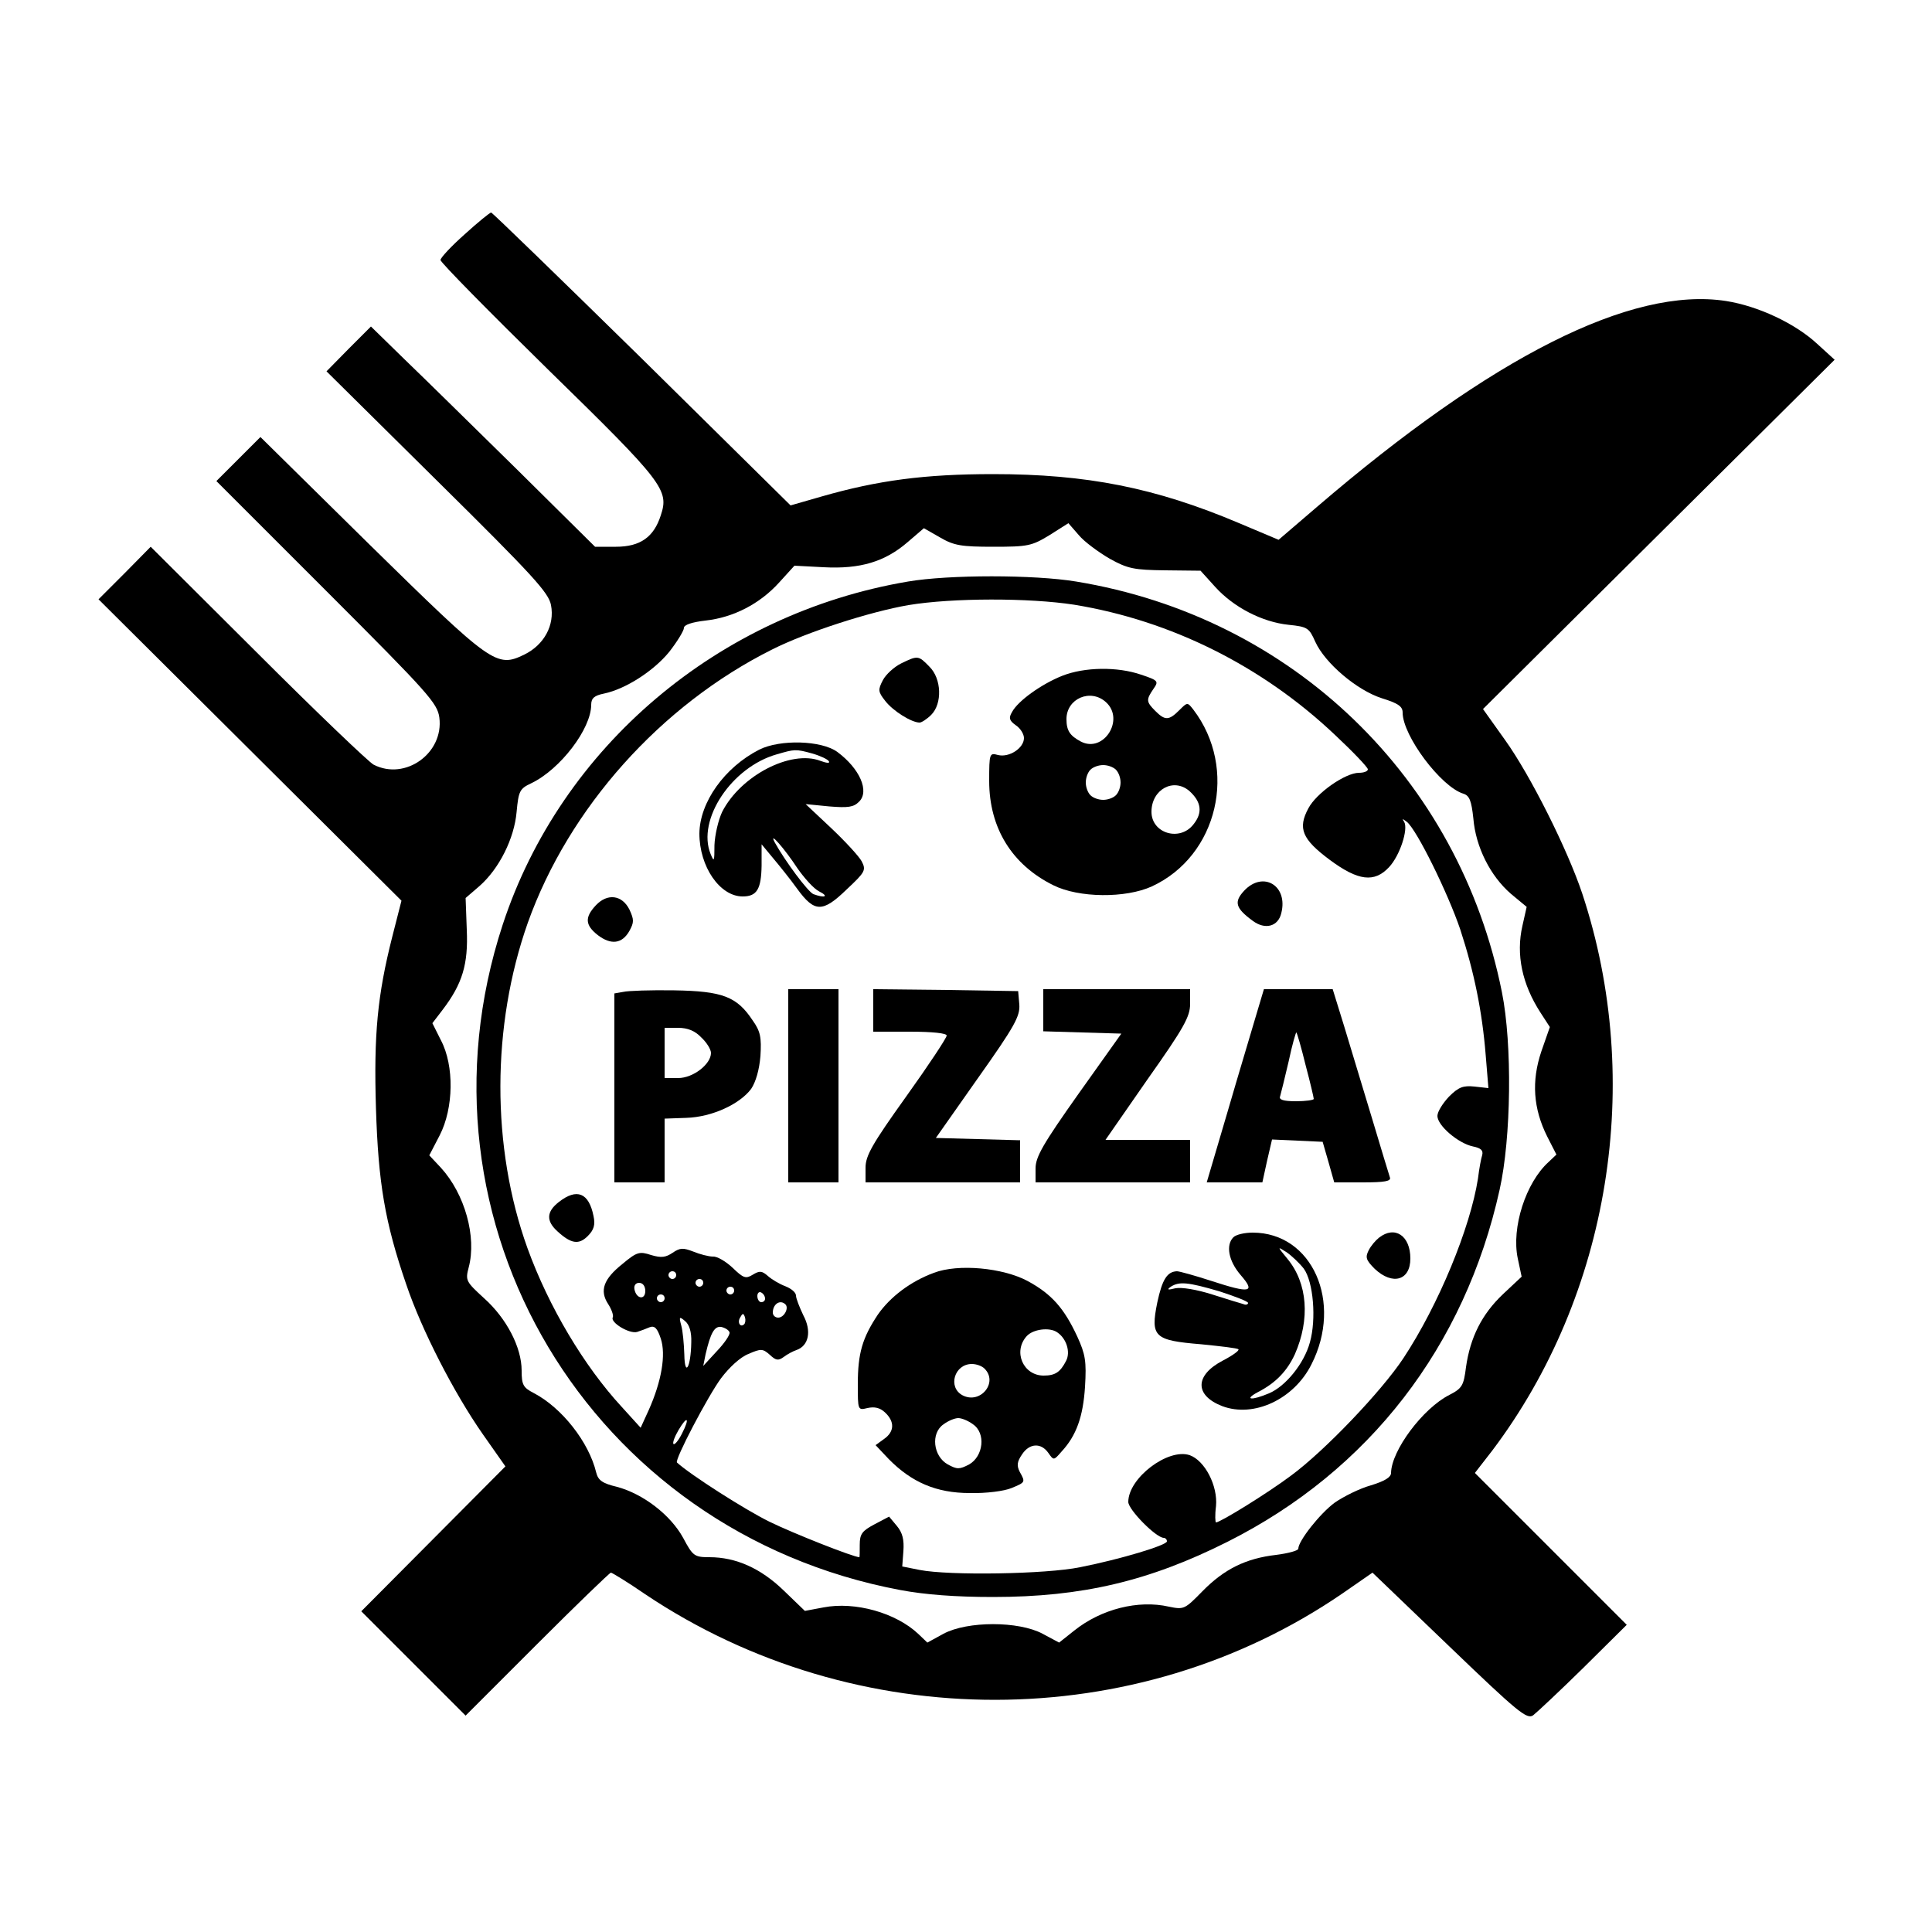 <?xml version="1.0" standalone="no"?>
<!DOCTYPE svg PUBLIC "-//W3C//DTD SVG 20010904//EN"
 "http://www.w3.org/TR/2001/REC-SVG-20010904/DTD/svg10.dtd">
<svg version="1.0" xmlns="http://www.w3.org/2000/svg"
 width="500pt" height="500pt" viewBox="0 0 500 500"
 preserveAspectRatio="xMidYMid meet">

<g transform="translate(0,500) scale(0.1,-0.1)"
fill="#000000" stroke="none">
<path d="M1203 4394 c-35 -31 -63 -61 -63 -67 0 -6 126 -134 279 -284 299
-292 313 -311 291 -377 -18 -56 -53 -81 -116 -81 l-54 0 -202 200 c-112 110
-242 238 -291 285 l-87 85 -58 -58 -57 -58 287 -284 c249 -246 288 -289 294
-321 10 -52 -18 -103 -69 -128 -72 -35 -84 -26 -400 284 l-283 279 -57 -57
-57 -57 286 -286 c264 -264 286 -289 291 -326 12 -92 -88 -164 -170 -122 -12
6 -147 135 -299 287 l-278 277 -67 -68 -68 -68 392 -390 392 -390 -24 -94
c-38 -150 -48 -252 -42 -444 6 -192 23 -294 78 -454 40 -119 124 -282 198
-388 l59 -84 -186 -187 -187 -188 135 -135 135 -135 185 185 c102 102 188 185
191 185 3 0 44 -25 89 -56 545 -365 1270 -364 1804 2 l78 54 199 -191 c177
-170 201 -190 217 -178 9 7 68 62 130 123 l112 111 -196 196 -197 197 45 58
c304 403 394 954 233 1441 -38 114 -134 306 -200 398 l-57 80 455 452 455 452
-45 41 c-57 53 -153 98 -236 111 -245 38 -606 -144 -1060 -534 l-98 -84 -102
43 c-217 92 -395 127 -637 127 -176 0 -298 -16 -444 -58 l-80 -23 -384 379
c-212 208 -388 379 -391 379 -3 0 -34 -25 -68 -56z m1669 -840 c47 -26 63 -29
144 -30 l91 -1 38 -42 c48 -53 122 -91 190 -98 49 -5 53 -8 69 -44 25 -55 107
-125 172 -146 42 -13 54 -21 54 -37 0 -60 99 -192 157 -210 16 -5 21 -18 26
-64 6 -74 44 -149 97 -195 l41 -34 -11 -49 c-17 -74 -1 -151 47 -225 l24 -37
-22 -63 c-26 -77 -21 -148 15 -220 l24 -47 -20 -19 c-59 -53 -97 -170 -80
-250 l10 -47 -48 -45 c-55 -52 -85 -112 -96 -189 -6 -48 -10 -55 -43 -72 -69
-35 -150 -144 -151 -202 0 -11 -16 -21 -52 -32 -29 -8 -71 -29 -94 -45 -38
-28 -94 -99 -94 -119 0 -5 -26 -12 -57 -16 -79 -9 -135 -37 -191 -94 -46 -47
-48 -48 -87 -40 -79 18 -175 -6 -245 -62 l-39 -31 -43 23 c-62 33 -194 33
-256 0 l-42 -23 -23 22 c-58 55 -164 85 -246 69 l-48 -9 -55 53 c-59 57 -123
86 -192 86 -39 0 -43 3 -68 50 -33 60 -104 114 -171 132 -38 9 -49 17 -54 37
-19 79 -89 168 -162 206 -27 14 -31 21 -31 58 0 60 -39 135 -97 187 -47 43
-49 46 -40 80 21 79 -10 190 -72 258 l-30 32 27 52 c36 70 38 180 3 246 l-22
44 26 34 c52 68 67 119 63 208 l-3 82 36 31 c51 45 90 123 96 192 5 54 8 60
38 74 75 36 155 141 155 203 0 17 8 24 33 29 57 12 129 59 169 108 21 27 38
55 38 62 0 8 21 15 56 19 72 8 140 43 190 98 l40 44 76 -4 c94 -5 158 14 217
65 l42 36 42 -24 c36 -21 55 -24 138 -24 89 0 99 2 145 30 l49 31 27 -31 c14
-17 51 -44 80 -61z"/>
<path d="M2350 3495 c-491 -83 -898 -428 -1049 -888 -253 -771 225 -1571 1029
-1722 64 -12 143 -18 240 -18 230 0 404 41 607 143 366 184 614 505 704 911
30 134 33 376 6 511 -111 555 -542 971 -1102 1063 -108 18 -330 18 -435 0z
m430 -60 c251 -41 487 -159 675 -337 47 -44 85 -84 85 -89 0 -5 -10 -9 -23 -9
-35 0 -110 -52 -131 -92 -28 -52 -16 -80 55 -133 74 -55 116 -60 154 -19 28
30 50 98 39 117 -6 9 -5 9 7 0 26 -21 106 -184 138 -278 36 -110 57 -213 66
-326 l7 -85 -36 4 c-29 3 -41 -1 -66 -26 -16 -17 -30 -39 -30 -50 0 -25 54
-71 92 -79 20 -4 27 -10 24 -22 -3 -9 -8 -36 -11 -61 -20 -128 -102 -327 -193
-465 -57 -86 -204 -240 -291 -304 -60 -45 -183 -121 -194 -121 -2 0 -3 19 0
42 5 53 -29 118 -68 132 -56 19 -159 -59 -159 -121 0 -20 72 -93 92 -93 4 0 8
-4 8 -9 0 -10 -119 -46 -225 -67 -88 -18 -338 -22 -415 -7 l-45 9 3 40 c2 29
-2 47 -17 65 l-20 24 -38 -20 c-32 -17 -38 -25 -38 -53 0 -17 0 -32 -1 -32
-15 0 -172 62 -233 92 -63 31 -204 121 -239 153 -7 6 80 172 114 218 21 28 50
55 71 63 32 14 37 14 55 -2 16 -15 22 -16 36 -6 9 7 24 15 33 18 32 11 40 49
18 90 -10 21 -19 44 -19 51 0 8 -12 18 -27 24 -16 6 -36 18 -46 27 -15 13 -21
14 -39 3 -18 -11 -24 -9 -52 18 -17 16 -40 30 -51 29 -11 0 -34 6 -51 13 -26
10 -34 10 -53 -3 -18 -12 -29 -14 -56 -6 -30 10 -37 8 -74 -23 -49 -39 -60
-69 -37 -104 9 -14 14 -29 12 -34 -8 -13 43 -44 63 -38 9 3 23 8 32 12 13 5
20 -2 29 -29 14 -42 2 -111 -31 -185 l-21 -46 -49 54 c-97 105 -189 259 -244
411 -94 261 -93 576 1 842 106 297 344 563 632 707 89 45 254 98 353 115 114
19 313 19 429 1z m-1030 -1735 c0 -5 -4 -10 -10 -10 -5 0 -10 5 -10 10 0 6 5
10 10 10 6 0 10 -4 10 -10z m70 -20 c0 -5 -4 -10 -10 -10 -5 0 -10 5 -10 10 0
6 5 10 10 10 6 0 10 -4 10 -10z m-150 -21 c0 -24 -23 -21 -28 4 -2 10 3 17 12
17 10 0 16 -9 16 -21z m230 1 c0 -5 -4 -10 -10 -10 -5 0 -10 5 -10 10 0 6 5
10 10 10 6 0 10 -4 10 -10z m80 -21 c0 -5 -4 -9 -10 -9 -5 0 -10 7 -10 16 0 8
5 12 10 9 6 -3 10 -10 10 -16z m-260 1 c0 -5 -4 -10 -10 -10 -5 0 -10 5 -10
10 0 6 5 10 10 10 6 0 10 -4 10 -10z m313 -16 c9 -10 -4 -34 -19 -34 -8 0 -14
6 -14 13 0 22 19 35 33 21z m-107 -51 c-10 -10 -19 5 -10 18 6 11 8 11 12 0 2
-7 1 -15 -2 -18z m-137 -47 c-1 -65 -17 -92 -18 -31 -1 28 -4 61 -8 75 -6 22
-5 24 10 11 11 -9 17 -28 16 -55z m99 26 c2 -6 -13 -28 -33 -49 l-35 -38 6 30
c13 56 23 73 40 71 10 -2 20 -8 22 -14z m-123 -262 c-9 -18 -19 -30 -22 -27
-3 3 3 19 13 36 23 39 30 32 9 -9z"/>
<path d="M2332 3283 c-18 -9 -39 -28 -47 -43 -13 -25 -13 -30 6 -54 20 -26 68
-56 89 -56 5 0 19 9 30 20 29 29 27 94 -5 125 -28 29 -30 29 -73 8z"/>
<path d="M2749 3251 c-53 -21 -115 -65 -130 -94 -9 -15 -7 -22 10 -34 12 -8
21 -23 21 -33 0 -26 -38 -51 -67 -44 -22 6 -23 5 -23 -67 0 -122 59 -217 166
-270 66 -33 187 -34 255 -3 171 79 224 305 107 458 -15 19 -15 19 -36 -2 -27
-27 -37 -27 -62 -2 -24 24 -24 29 -5 57 14 20 13 22 -32 37 -61 21 -146 20
-204 -3z m113 -68 c50 -45 -6 -133 -65 -102 -28 15 -37 28 -37 58 0 53 62 80
102 44z m26 -175 c7 -7 12 -21 12 -33 0 -12 -5 -26 -12 -33 -7 -7 -21 -12 -33
-12 -12 0 -26 5 -33 12 -7 7 -12 21 -12 33 0 12 5 26 12 33 7 7 21 12 33 12
12 0 26 -5 33 -12z m190 -55 c31 -28 35 -56 11 -86 -35 -46 -109 -24 -109 32
0 58 57 89 98 54z"/>
<path d="M1965 3060 c-90 -46 -154 -136 -155 -217 0 -86 53 -163 112 -163 37
0 48 19 49 80 l0 55 29 -35 c16 -19 45 -55 63 -80 45 -62 66 -62 128 -2 48 45
51 50 39 73 -7 13 -43 52 -79 86 l-66 62 61 -6 c49 -4 63 -2 77 12 28 27 2 86
-56 129 -41 30 -148 33 -202 6z m137 -10 c21 -6 40 -15 43 -20 4 -6 -6 -5 -22
1 -76 29 -206 -38 -254 -132 -10 -21 -19 -60 -20 -86 0 -43 -1 -45 -10 -23
-36 88 54 225 172 258 45 13 48 14 91 2z m-39 -296 c18 -26 43 -54 57 -61 26
-13 15 -18 -15 -7 -14 6 -73 85 -100 134 -17 32 26 -17 58 -66z"/>
<path d="M3220 2695 c-27 -29 -23 -45 22 -78 32 -24 66 -15 74 20 18 71 -47
110 -96 58z"/>
<path d="M1542 2657 c-29 -31 -28 -51 5 -77 34 -26 63 -23 82 11 12 22 12 29
0 55 -19 38 -57 43 -87 11z"/>
<path d="M1613 2433 l-23 -4 0 -245 0 -244 65 0 65 0 0 83 0 82 56 2 c66 2
138 35 168 75 12 18 21 49 24 85 3 48 0 64 -20 92 -41 62 -78 76 -203 78 -60
1 -120 -1 -132 -4z m202 -118 c14 -13 25 -31 25 -40 0 -29 -46 -65 -85 -65
l-35 0 0 65 0 65 35 0 c25 0 44 -8 60 -25z"/>
<path d="M2040 2190 l0 -250 65 0 65 0 0 250 0 250 -65 0 -65 0 0 -250z"/>
<path d="M2260 2385 l0 -55 95 0 c59 0 95 -4 95 -10 0 -6 -47 -77 -105 -158
-88 -123 -105 -153 -105 -184 l0 -38 200 0 200 0 0 55 0 54 -109 3 -109 3 109
155 c95 134 109 160 107 190 l-3 35 -187 3 -188 2 0 -55z"/>
<path d="M2700 2385 l0 -54 101 -3 101 -3 -111 -156 c-92 -130 -111 -163 -111
-193 l0 -36 200 0 200 0 0 55 0 55 -110 0 -109 0 109 157 c94 133 110 162 110
195 l0 38 -190 0 -190 0 0 -55z"/>
<path d="M3251 2373 c-11 -38 -45 -150 -74 -250 l-54 -183 72 0 72 0 12 55 13
56 66 -3 65 -3 15 -52 15 -53 74 0 c56 0 74 3 70 13 -2 6 -23 75 -46 152 -23
77 -56 184 -72 238 l-30 97 -89 0 -89 0 -20 -67z m128 -130 c12 -45 21 -84 21
-87 0 -3 -21 -6 -46 -6 -33 0 -45 4 -41 13 2 7 12 47 22 90 9 43 19 77 20 75
2 -2 13 -40 24 -85z"/>
<path d="M1446 1889 c-32 -25 -33 -49 -3 -76 35 -32 55 -35 78 -12 16 16 20
29 15 52 -12 60 -43 73 -90 36z"/>
<path d="M3192 1798 c-20 -20 -13 -61 19 -98 39 -45 25 -48 -76 -15 -43 14
-83 25 -89 25 -25 -1 -38 -20 -51 -81 -18 -89 -8 -98 114 -108 50 -5 94 -10
96 -13 3 -3 -15 -16 -40 -29 -73 -38 -74 -90 -2 -118 82 -31 186 18 231 108
82 161 2 341 -152 341 -21 0 -43 -5 -50 -12z m182 -81 c25 -34 33 -131 16
-191 -15 -55 -63 -114 -106 -132 -45 -19 -66 -17 -29 3 47 24 76 55 96 98 40
91 33 184 -19 247 -27 33 -27 33 -2 17 13 -9 33 -28 44 -42z m-218 -59 c40
-13 74 -26 74 -30 0 -4 -6 -6 -12 -3 -7 2 -44 13 -81 25 -41 13 -79 19 -95 16
-20 -5 -23 -4 -12 4 22 14 44 12 126 -12z"/>
<path d="M3569 1797 c-9 -7 -21 -21 -27 -33 -9 -18 -7 -25 16 -48 46 -43 92
-30 92 27 0 59 -40 86 -81 54z"/>
<path d="M2417 1706 c-60 -22 -113 -62 -145 -108 -40 -60 -52 -100 -52 -180 0
-68 0 -68 25 -62 18 4 32 1 45 -11 26 -24 25 -50 -2 -69 l-22 -16 34 -36 c59
-60 123 -88 210 -88 42 -1 89 5 108 13 36 15 36 15 21 42 -8 16 -7 26 6 45 19
29 49 31 68 4 14 -20 14 -20 34 3 39 42 56 91 61 168 4 66 1 84 -20 130 -34
73 -66 110 -129 144 -64 34 -179 45 -242 21z m319 -154 c24 -16 35 -51 23 -74
-15 -29 -28 -38 -58 -38 -53 0 -80 62 -44 102 16 18 59 24 79 10z m-188 -94
c36 -36 -11 -93 -57 -69 -39 21 -21 81 24 81 12 0 26 -5 33 -12z m-30 -144
c34 -23 27 -83 -10 -104 -25 -13 -31 -13 -55 0 -38 21 -45 81 -11 104 12 9 29
16 38 16 9 0 26 -7 38 -16z"/>
</g>
</svg>
